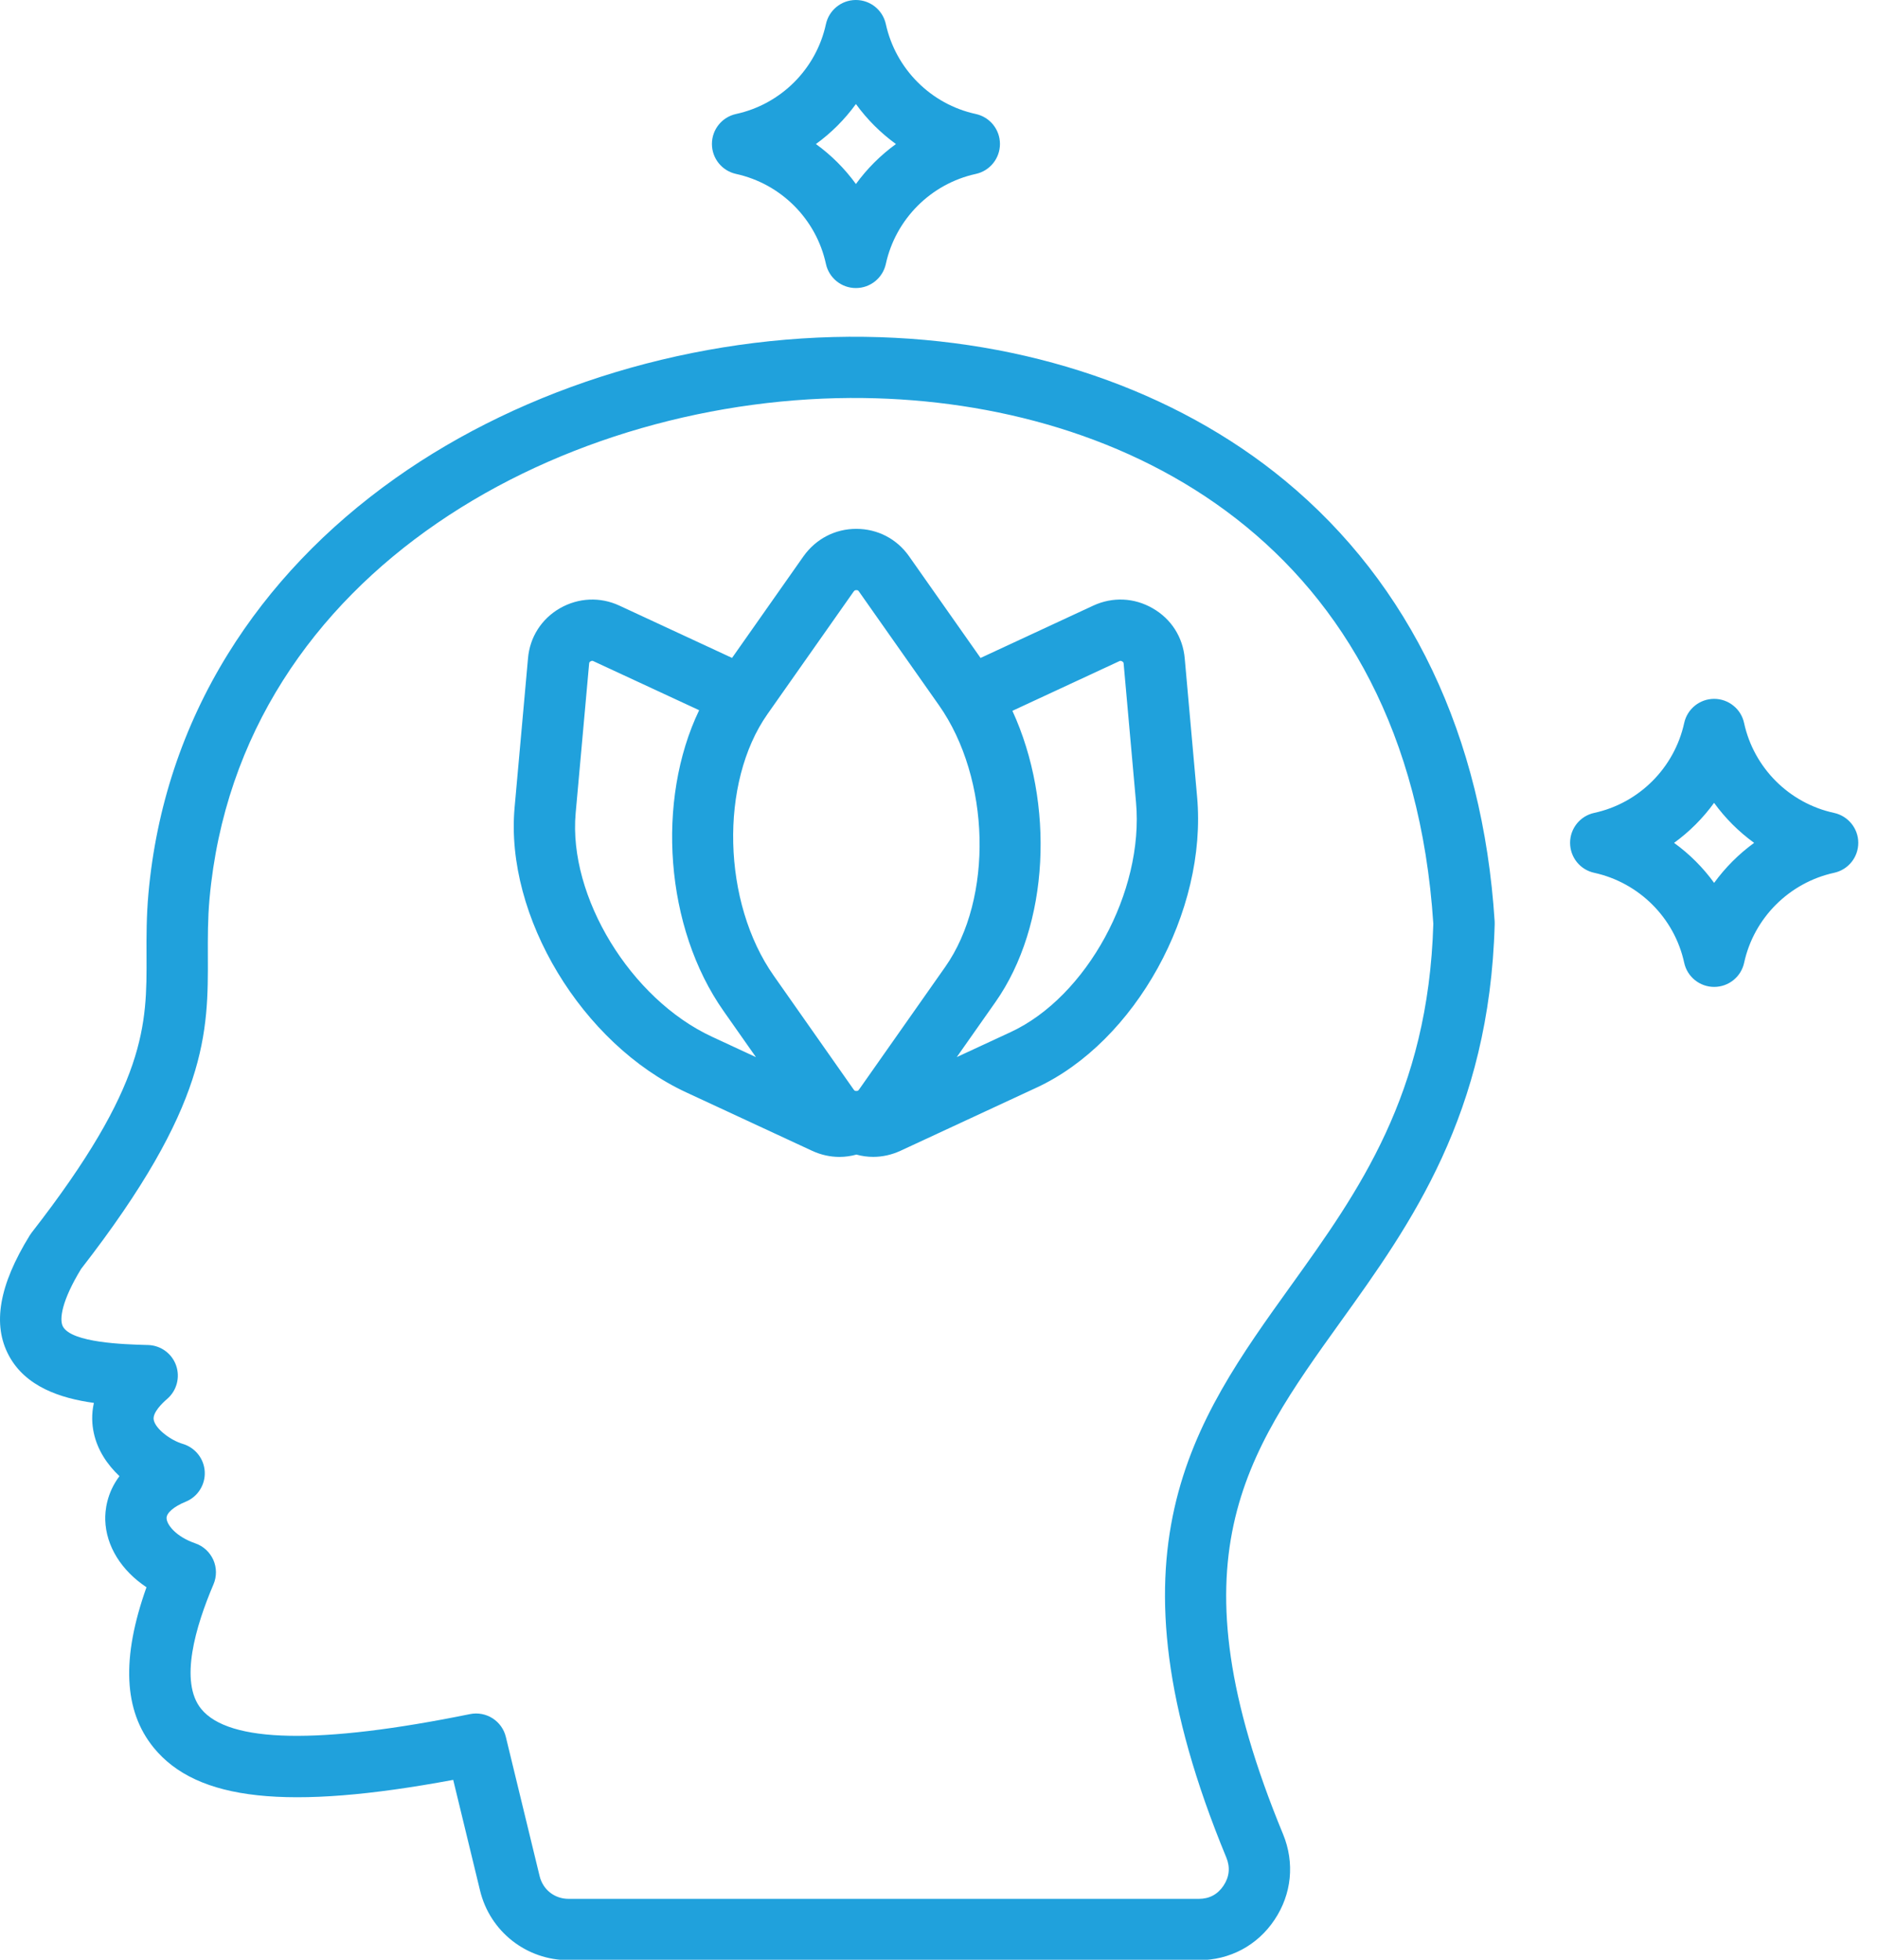 <svg width="46" height="48" viewBox="0 0 46 48" fill="none" xmlns="http://www.w3.org/2000/svg">
<path d="M31.468 11.766C28.782 9.551 25.129 8.302 21.181 8.25C17.055 8.195 12.866 9.458 9.682 11.715C7.981 12.921 6.602 14.37 5.581 16.02C4.481 17.799 3.827 19.771 3.636 21.882C3.586 22.442 3.587 22.935 3.589 23.41C3.596 25.102 3.602 26.562 0.774 30.192C0.758 30.214 0.743 30.236 0.728 30.259C-0.025 31.479 -0.192 32.443 0.219 33.205C0.629 33.965 1.48 34.248 2.3 34.361C2.237 34.64 2.253 34.892 2.298 35.099C2.387 35.514 2.625 35.871 2.926 36.155C2.611 36.575 2.572 37.003 2.578 37.229C2.597 37.871 2.976 38.469 3.588 38.876C2.969 40.613 3.028 41.902 3.765 42.806C4.826 44.106 7.037 44.35 11.101 43.594L11.758 46.303C12 47.308 12.893 48.01 13.929 48.01H29.364C30.124 48.01 30.8 47.649 31.219 47.02C31.64 46.391 31.716 45.627 31.428 44.925C31.428 44.924 31.427 44.924 31.427 44.923C28.651 38.205 30.5 35.629 32.84 32.368C34.549 29.988 36.485 27.289 36.611 22.635C36.611 22.612 36.611 22.59 36.61 22.566C36.321 18.035 34.543 14.302 31.468 11.766ZM31.619 31.491C29.214 34.841 26.943 38.006 30.037 45.494C30.137 45.736 30.113 45.969 29.969 46.185C29.826 46.399 29.623 46.508 29.363 46.508H13.928C13.583 46.508 13.298 46.284 13.217 45.949L12.39 42.541C12.345 42.353 12.227 42.189 12.064 42.085C11.9 41.981 11.702 41.944 11.512 41.983C7.824 42.733 5.609 42.691 4.928 41.856C4.386 41.191 4.792 39.83 5.229 38.805C5.311 38.613 5.309 38.395 5.225 38.205C5.182 38.111 5.121 38.026 5.045 37.956C4.969 37.887 4.88 37.833 4.782 37.8C4.306 37.636 4.084 37.342 4.08 37.184C4.076 37.057 4.26 36.898 4.548 36.781C4.692 36.723 4.815 36.62 4.898 36.489C4.982 36.357 5.023 36.203 5.015 36.047C5.007 35.892 4.951 35.742 4.854 35.62C4.757 35.498 4.625 35.408 4.475 35.364C4.188 35.28 3.814 35.006 3.766 34.78C3.727 34.602 3.983 34.358 4.095 34.263C4.33 34.06 4.416 33.735 4.313 33.442C4.21 33.15 3.937 32.952 3.627 32.943L3.551 32.941C3.06 32.926 1.757 32.891 1.541 32.49C1.447 32.314 1.515 31.853 1.986 31.08C5.106 27.064 5.099 25.285 5.091 23.402C5.09 22.961 5.088 22.504 5.132 22.014C5.863 13.919 13.938 9.653 21.161 9.749C27.505 9.833 34.495 13.261 35.108 22.625C34.986 26.8 33.275 29.184 31.619 31.491ZM29.019 16.127C28.974 15.606 28.687 15.157 28.234 14.899C27.783 14.638 27.253 14.614 26.779 14.833L24.018 16.115L22.265 13.622C21.965 13.197 21.494 12.953 20.974 12.953C20.458 12.953 19.988 13.195 19.682 13.623L17.931 16.114L15.169 14.832C14.699 14.615 14.17 14.638 13.714 14.898C13.262 15.159 12.977 15.607 12.933 16.124L12.604 19.785C12.368 22.443 14.254 25.57 16.808 26.755L19.896 28.188C20.111 28.287 20.337 28.336 20.562 28.336C20.702 28.336 20.841 28.316 20.977 28.279C21.112 28.316 21.25 28.335 21.389 28.335C21.614 28.335 21.84 28.285 22.054 28.187L25.387 26.64C27.809 25.519 29.575 22.322 29.322 19.516L29.019 16.127ZM20.907 14.492C20.932 14.458 20.947 14.454 20.975 14.454C21.009 14.454 21.02 14.46 21.038 14.486L22.998 17.272C24.263 19.068 24.334 22.003 23.152 23.683L21.04 26.688C21.02 26.715 21.009 26.721 20.975 26.721C20.947 26.721 20.932 26.717 20.912 26.689L18.955 23.902C17.69 22.107 17.619 19.171 18.798 17.491L20.907 14.492ZM14.1 19.919L14.43 16.256C14.433 16.225 14.439 16.214 14.463 16.2C14.499 16.18 14.511 16.182 14.538 16.195L17.125 17.395C16.069 19.596 16.282 22.717 17.726 24.767L18.516 25.892L17.439 25.392C15.447 24.469 13.918 21.961 14.1 19.919ZM24.755 25.279L23.435 25.891L24.38 24.547C25.71 22.658 25.837 19.672 24.798 17.41L27.412 16.196C27.442 16.181 27.455 16.182 27.487 16.2C27.516 16.217 27.521 16.227 27.523 16.258L27.826 19.651C28.023 21.839 26.617 24.416 24.755 25.279ZM18.029 4.26C19.128 4.501 19.992 5.365 20.23 6.463C20.305 6.808 20.61 7.055 20.963 7.055H20.965C21.317 7.055 21.623 6.809 21.698 6.464C21.938 5.365 22.803 4.5 23.902 4.26C24.247 4.185 24.493 3.879 24.493 3.526C24.493 3.172 24.246 2.867 23.901 2.792C22.803 2.554 21.939 1.69 21.698 0.591C21.623 0.246 21.317 0 20.965 0H20.963C20.61 0 20.305 0.247 20.23 0.592C19.992 1.69 19.128 2.553 18.029 2.792C17.684 2.867 17.438 3.172 17.438 3.526C17.438 3.879 17.683 4.184 18.029 4.26ZM20.965 2.548C21.238 2.924 21.569 3.255 21.945 3.528C21.569 3.801 21.238 4.131 20.965 4.507C20.692 4.131 20.362 3.801 19.985 3.528C20.362 3.255 20.692 2.924 20.965 2.548ZM44.923 19.91C43.823 19.672 42.959 18.807 42.72 17.709C42.684 17.541 42.592 17.391 42.458 17.284C42.325 17.176 42.159 17.117 41.987 17.117H41.986C41.634 17.117 41.328 17.363 41.253 17.708C41.012 18.807 40.148 19.672 39.049 19.91C38.704 19.985 38.458 20.29 38.458 20.643C38.458 20.997 38.703 21.302 39.048 21.377C40.149 21.618 41.015 22.483 41.253 23.581C41.328 23.926 41.634 24.172 41.987 24.172C42.341 24.172 42.646 23.926 42.721 23.581C42.959 22.484 43.825 21.618 44.926 21.377C45.271 21.302 45.517 20.997 45.517 20.643C45.517 20.29 45.268 19.985 44.923 19.91ZM41.986 21.624C41.713 21.247 41.382 20.917 41.005 20.644C41.382 20.371 41.712 20.04 41.985 19.664C42.258 20.04 42.589 20.371 42.966 20.644C42.59 20.917 42.26 21.248 41.986 21.624Z" fill="#20A1DC"/>
</svg>
